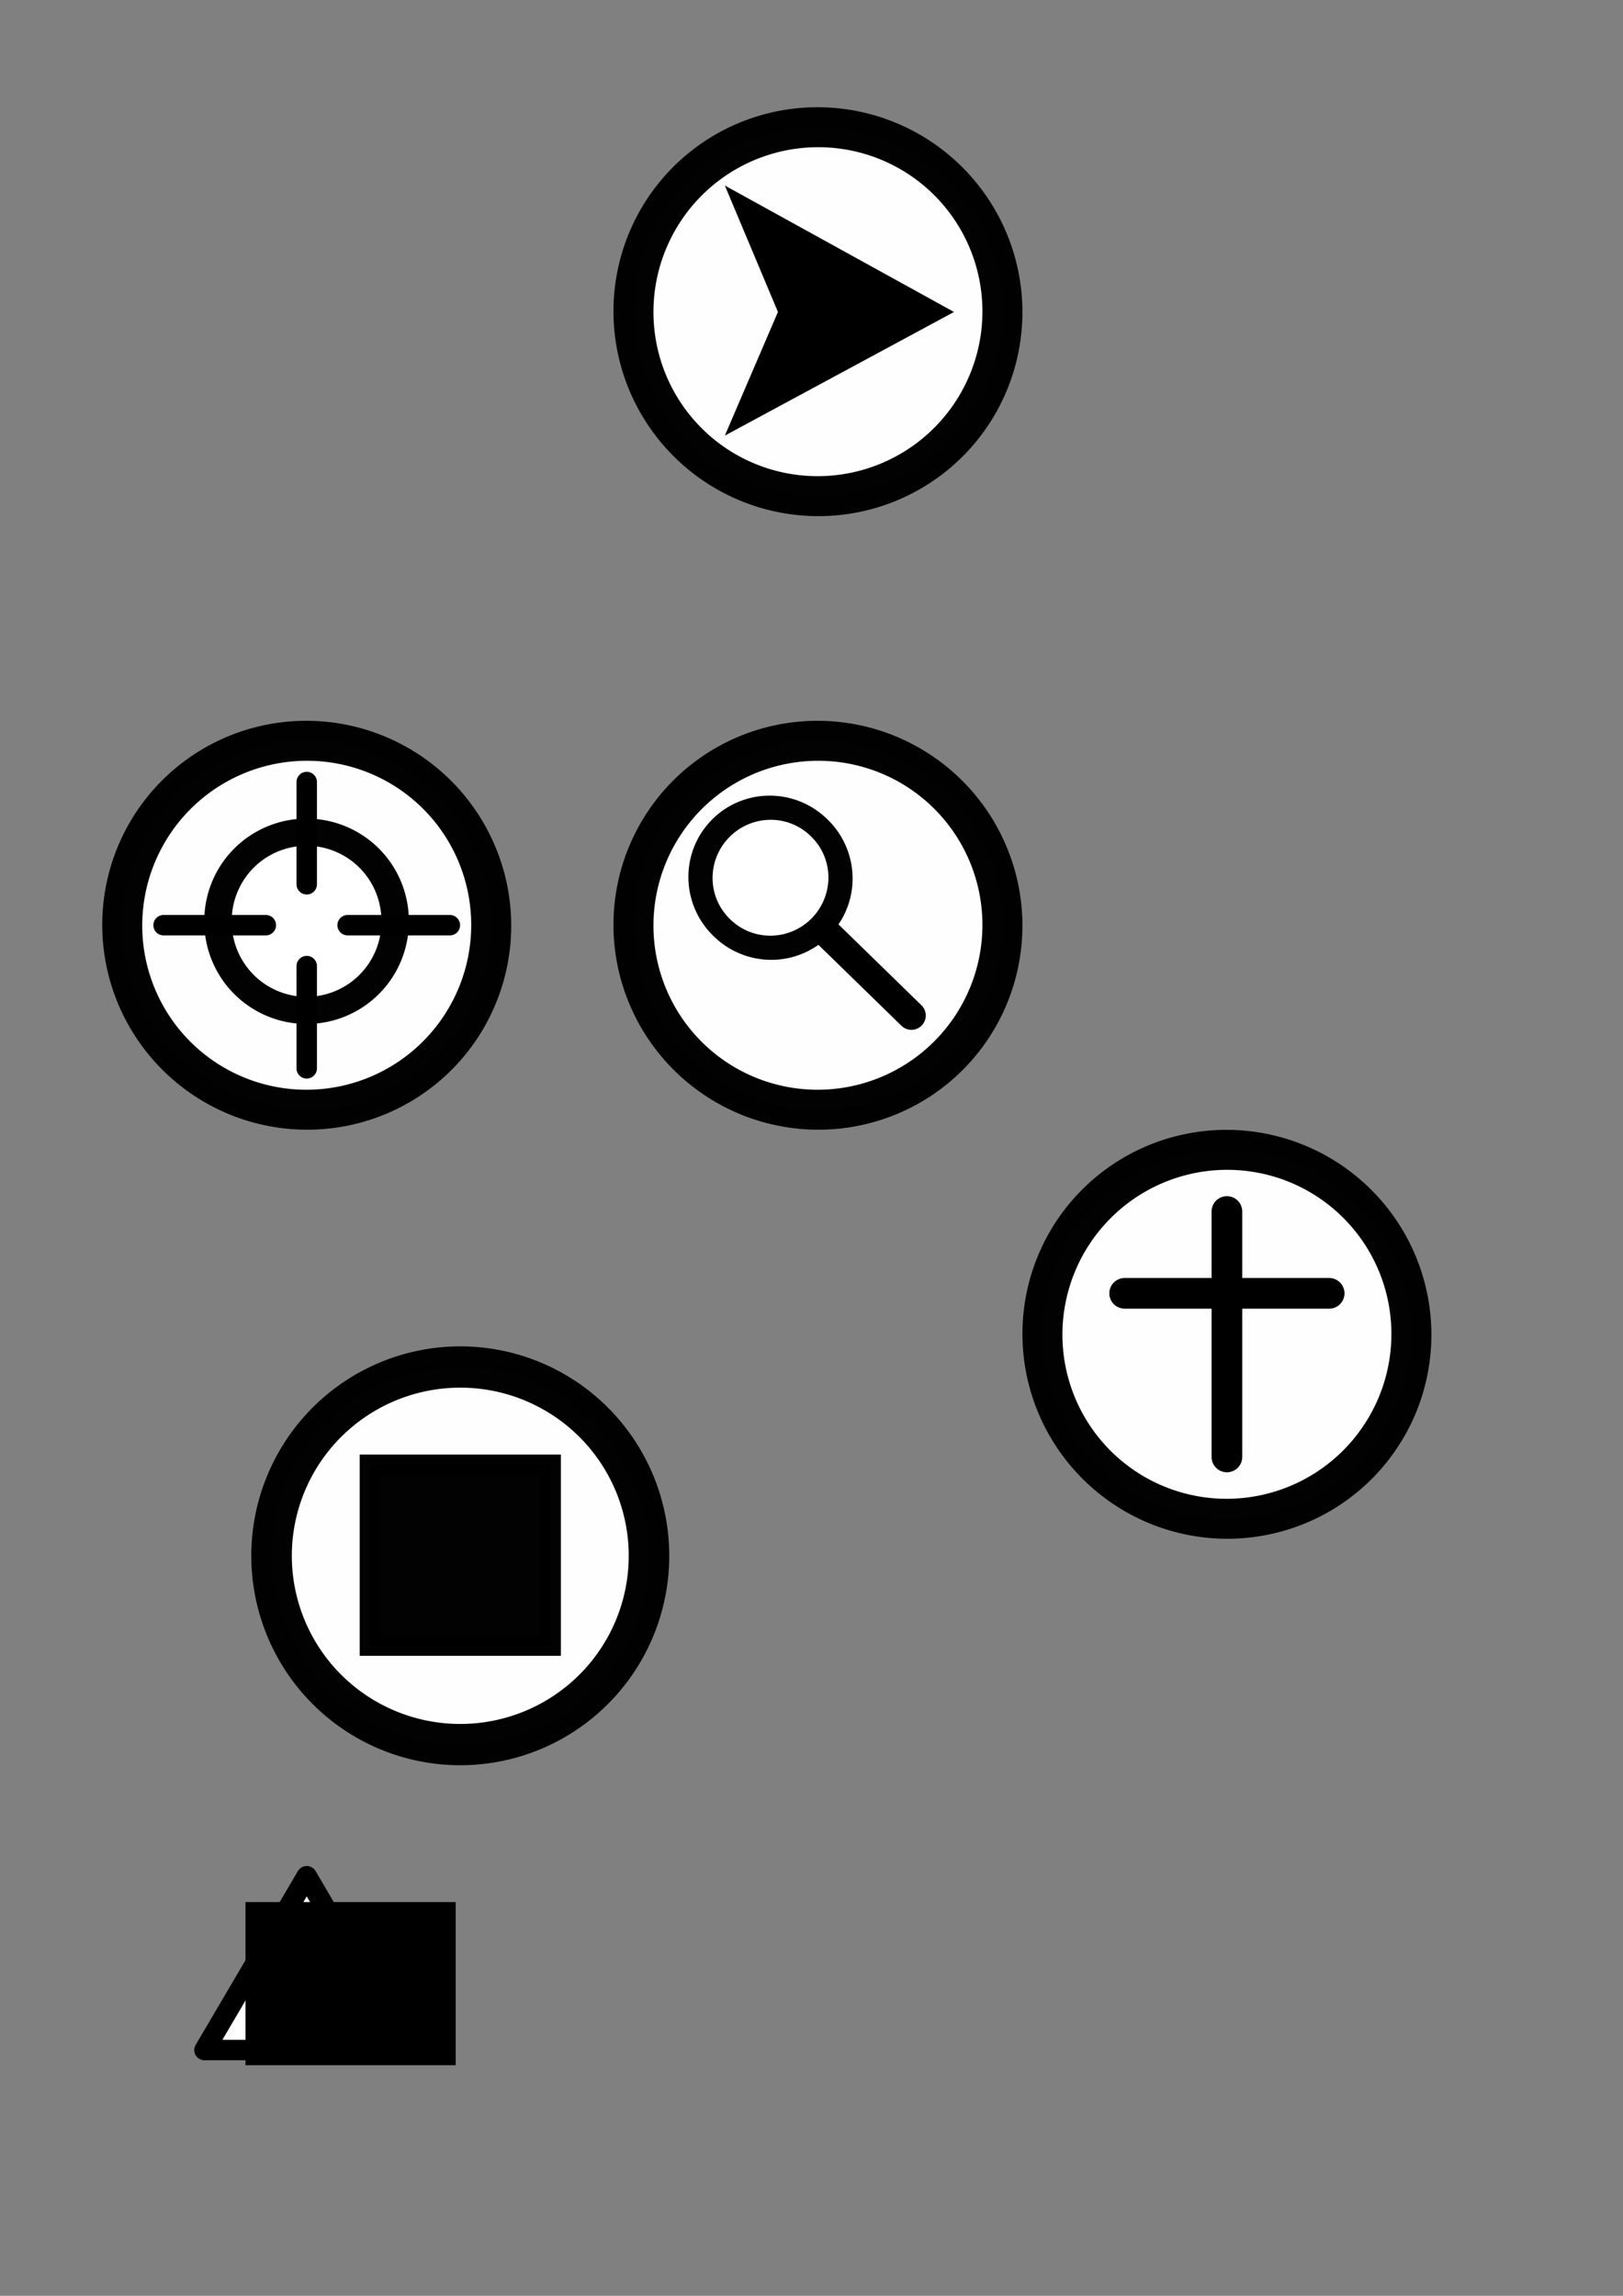 <?xml version="1.0" encoding="UTF-8" standalone="no"?>
<!-- Created with Inkscape (http://www.inkscape.org/) -->

<svg
   xmlns:dc="http://purl.org/dc/elements/1.1/"
   xmlns:cc="http://creativecommons.org/ns#"
   xmlns:rdf="http://www.w3.org/1999/02/22-rdf-syntax-ns#"
   xmlns:svg="http://www.w3.org/2000/svg"
   xmlns="http://www.w3.org/2000/svg"
   xmlns:sodipodi="http://sodipodi.sourceforge.net/DTD/sodipodi-0.dtd"
   xmlns:inkscape="http://www.inkscape.org/namespaces/inkscape"
   width="210mm"
   height="297mm"
   id="svg2"
   version="1.1"
   inkscape:version="0.48.4 r9939"
   sodipodi:docname="Neues Dokument 1">
  <rect width="100%" height="100%" fill="#808080" stroke="none"/>
  <defs
     id="defs4" />
  <sodipodi:namedview
     id="base"
     pagecolor="#ffffff"
     bordercolor="#666666"
     borderopacity="1.0"
     inkscape:pageopacity="0.0"
     inkscape:pageshadow="2"
     inkscape:zoom="2.2411505"
     inkscape:cx="568.45926"
     inkscape:cy="387.09215"
     inkscape:document-units="px"
     inkscape:current-layer="layer1"
     showgrid="false"
     inkscape:window-width="1366"
     inkscape:window-height="706"
     inkscape:window-x="-8"
     inkscape:window-y="-8"
     inkscape:window-maximized="1" />
  <g
     inkscape:label="Ebene 1"
     inkscape:groupmode="layer"
     id="layer1">
    <path
       style="fill:#ffffff;fill-opacity:1;stroke:#000000;stroke-width:10;stroke-linecap:butt;stroke-linejoin:round;stroke-miterlimit:4;stroke-opacity:1;stroke-dasharray:none"
       d="m 150,917.362 -50,85 100,0 z"
       id="path2985"
       inkscape:connector-curvature="0"
       sodipodi:nodetypes="cccc"
       inkscape:export-filename="C:\Daten\Dropbox\Gamelab\Projekt\Bin\Data\GUI\HUD\Icons\attention.png"
       inkscape:export-xdpi="94.876823"
       inkscape:export-ydpi="94.876823" />
    <flowRoot
       xml:space="preserve"
       id="flowRoot3755"
       style="font-size:40px;font-style:normal;font-variant:normal;font-weight:normal;font-stretch:normal;line-height:125%;letter-spacing:0px;word-spacing:0px;fill:#000000;fill-opacity:1;stroke:none;font-family:Lucida Console;-inkscape-font-specification:Lucida Console"
       transform="matrix(2.481,0,0,1.692,-218.412,-686.223)"
       inkscape:export-filename="C:\Daten\Dropbox\Gamelab\Projekt\Bin\Data\GUI\HUD\Icons\attention.png"
       inkscape:export-xdpi="94.876823"
       inkscape:export-ydpi="94.876823"><flowRegion
         id="flowRegion3757"><rect
           id="rect3759"
           width="41.429"
           height="47.143"
           x="136.429"
           y="955.219"
           style="font-style:normal;font-variant:normal;font-weight:normal;font-stretch:normal;font-family:Lucida Console;-inkscape-font-specification:Lucida Console" /></flowRegion><flowPara
         id="flowPara3761">!</flowPara></flowRoot>    <path
       sodipodi:type="arc"
       style="opacity:0.99;fill:#ffffff;fill-opacity:1;fill-rule:nonzero;stroke:#000000;stroke-width:12.964;stroke-linecap:round;stroke-linejoin:round;stroke-miterlimit:4;stroke-opacity:1;stroke-dasharray:none;stroke-dashoffset:0"
       id="path3763"
       sodipodi:cx="394.64285"
       sodipodi:cy="833.79077"
       sodipodi:rx="60.357143"
       sodipodi:ry="59.285713"
       d="m 455,833.791 a 60.357,59.286 0 1 1 -120.714,0 60.357,59.286 0 1 1 120.714,0 z"
       transform="matrix(1.529,0,0,1.557,-378.32,-537.514)"
       inkscape:export-filename="C:\Daten\Dropbox\Gamelab\Projekt\Bin\Data\GUI\HUD\Icons\stop.png"
       inkscape:export-xdpi="87.913742"
       inkscape:export-ydpi="87.913742" />
    <rect
       style="opacity:0.99;fill:#000000;fill-opacity:1;fill-rule:nonzero;stroke:#000000;stroke-width:10;stroke-linecap:round;stroke-linejoin:miter;stroke-miterlimit:4;stroke-opacity:1;stroke-dasharray:none;stroke-dashoffset:0"
       id="rect3765"
       width="88.382"
       height="88.382"
       x="180.899"
       y="716.203"
       inkscape:export-filename="C:\Daten\Dropbox\Gamelab\Projekt\Bin\Data\GUI\HUD\Icons\stop.png"
       inkscape:export-xdpi="87.913742"
       inkscape:export-ydpi="87.913742" />
    <path
       sodipodi:type="arc"
       style="opacity:0.99;fill:#ffffff;fill-opacity:1;fill-rule:nonzero;stroke:#000000;stroke-width:12.964;stroke-linecap:round;stroke-linejoin:round;stroke-miterlimit:4;stroke-opacity:1;stroke-dasharray:none;stroke-dashoffset:0"
       id="path3763-3"
       sodipodi:cx="394.64285"
       sodipodi:cy="833.79077"
       sodipodi:rx="60.357143"
       sodipodi:ry="59.285713"
       d="m 455,833.791 a 60.357,59.286 0 1 1 -120.714,0 60.357,59.286 0 1 1 120.714,0 z"
       transform="matrix(1.043,-1.07,1.09,1.062,-920.445,-10.819)"
       inkscape:export-filename="C:\Daten\Dropbox\Gamelab\Projekt\Bin\Data\GUI\HUD\Icons\search.png"
       inkscape:export-xdpi="90.058228"
       inkscape:export-ydpi="90.058228" />
    <path
       sodipodi:type="arc"
       style="opacity:0.99;fill:#ffffff;fill-opacity:1;fill-rule:nonzero;stroke:#000000;stroke-width:8.972;stroke-linecap:round;stroke-linejoin:miter;stroke-miterlimit:4;stroke-opacity:1;stroke-dasharray:none;stroke-dashoffset:0"
       id="path3785"
       sodipodi:cx="410.71429"
       sodipodi:cy="431.29074"
       sodipodi:rx="26.428572"
       sodipodi:ry="25.357143"
       d="m 437.143,431.291 a 26.429,25.357 0 1 1 -52.857,0 26.429,25.357 0 1 1 52.857,0 z"
       transform="matrix(0.9,-0.924,0.963,0.938,-408.178,404.114)"
       inkscape:export-filename="C:\Daten\Dropbox\Gamelab\Projekt\Bin\Data\GUI\HUD\Icons\search.png"
       inkscape:export-xdpi="90.058228"
       inkscape:export-ydpi="90.058228" />
    <path
       style="fill:none;stroke:#000000;stroke-width:14;stroke-linecap:round;stroke-linejoin:round;stroke-miterlimit:4;stroke-opacity:1;stroke-dasharray:none"
       d="m 445.725,496.528 -42.968,-41.878 z"
       id="path3787"
       inkscape:connector-curvature="0"
       sodipodi:nodetypes="ccc"
       inkscape:export-filename="C:\Daten\Dropbox\Gamelab\Projekt\Bin\Data\GUI\HUD\Icons\search.png"
       inkscape:export-xdpi="90.058228"
       inkscape:export-ydpi="90.058228" />
    <path
       sodipodi:type="arc"
       style="opacity:0.99;fill:#ffffff;fill-opacity:1;fill-rule:nonzero;stroke:#000000;stroke-width:12.964;stroke-linecap:round;stroke-linejoin:round;stroke-miterlimit:4;stroke-opacity:1;stroke-dasharray:none;stroke-dashoffset:0"
       id="path3763-3-5"
       sodipodi:cx="394.64285"
       sodipodi:cy="833.79077"
       sodipodi:rx="60.357143"
       sodipodi:ry="59.285713"
       d="m 455,833.791 a 60.357,59.286 0 1 1 -120.714,0 60.357,59.286 0 1 1 120.714,0 z"
       transform="matrix(1.043,-1.07,1.09,1.062,-1170.445,-10.819)"
       inkscape:export-filename="C:\Daten\Dropbox\Gamelab\Projekt\Bin\Data\GUI\HUD\Icons\attack.png"
       inkscape:export-xdpi="90.058228"
       inkscape:export-ydpi="90.058228" />
    <path
       sodipodi:type="arc"
       style="opacity:0.99;fill:#ffffff;fill-opacity:1;fill-rule:nonzero;stroke:#000000;stroke-width:9.873;stroke-linecap:round;stroke-linejoin:round;stroke-miterlimit:4;stroke-opacity:1;stroke-dasharray:none;stroke-dashoffset:0"
       id="path3807"
       sodipodi:cx="161.85695"
       sodipodi:cy="464.88141"
       sodipodi:rx="31.866573"
       sodipodi:ry="32.182083"
       d="m 193.724,464.881 a 31.867,32.182 0 1 1 -63.733,0 31.867,32.182 0 1 1 63.733,0 z"
       transform="matrix(1.359,0,0,1.346,-70.041,-175.274)"
       inkscape:export-filename="C:\Daten\Dropbox\Gamelab\Projekt\Bin\Data\GUI\HUD\Icons\attack.png"
       inkscape:export-xdpi="90"
       inkscape:export-ydpi="90" />
    <path
       style="fill:none;stroke:#000000;stroke-width:10;stroke-linecap:round;stroke-linejoin:round;stroke-miterlimit:4;stroke-opacity:1;stroke-dasharray:none"
       d="m 80,452.362 50,0 z"
       id="path3809"
       inkscape:connector-curvature="0"
       sodipodi:nodetypes="ccc"
       inkscape:export-filename="C:\Daten\Dropbox\Gamelab\Projekt\Bin\Data\GUI\HUD\Icons\attack.png"
       inkscape:export-xdpi="90"
       inkscape:export-ydpi="90" />
    <path
       style="fill:none;stroke:#000000;stroke-width:10;stroke-linecap:round;stroke-linejoin:round;stroke-miterlimit:4;stroke-opacity:1;stroke-dasharray:none"
       d="m 170,452.362 50,0 z"
       id="path3809-8"
       inkscape:connector-curvature="0"
       sodipodi:nodetypes="ccc"
       inkscape:export-filename="C:\Daten\Dropbox\Gamelab\Projekt\Bin\Data\GUI\HUD\Icons\attack.png"
       inkscape:export-xdpi="90"
       inkscape:export-ydpi="90" />
    <path
       style="fill:none;stroke:#000000;stroke-width:10;stroke-linecap:round;stroke-linejoin:round;stroke-miterlimit:4;stroke-opacity:1;stroke-dasharray:none"
       d="m 150,472.362 0,50 z"
       id="path3809-0"
       inkscape:connector-curvature="0"
       sodipodi:nodetypes="ccc"
       inkscape:export-filename="C:\Daten\Dropbox\Gamelab\Projekt\Bin\Data\GUI\HUD\Icons\attack.png"
       inkscape:export-xdpi="90"
       inkscape:export-ydpi="90" />
    <path
       style="fill:none;stroke:#000000;stroke-width:10;stroke-linecap:round;stroke-linejoin:round;stroke-miterlimit:4;stroke-opacity:1;stroke-dasharray:none"
       d="m 150,382.362 0,50 z"
       id="path3809-8-0"
       inkscape:connector-curvature="0"
       sodipodi:nodetypes="ccc"
       inkscape:export-filename="C:\Daten\Dropbox\Gamelab\Projekt\Bin\Data\GUI\HUD\Icons\attack.png"
       inkscape:export-xdpi="90"
       inkscape:export-ydpi="90" />
    <path
       sodipodi:type="arc"
       style="opacity:0.99;fill:#ffffff;fill-opacity:1;fill-rule:nonzero;stroke:#000000;stroke-width:12.964;stroke-linecap:round;stroke-linejoin:round;stroke-miterlimit:4;stroke-opacity:1;stroke-dasharray:none;stroke-dashoffset:0"
       id="path3763-3-5-9"
       sodipodi:cx="394.64285"
       sodipodi:cy="833.79077"
       sodipodi:rx="60.357143"
       sodipodi:ry="59.285713"
       d="m 455,833.791 a 60.357,59.286 0 1 1 -120.714,0 60.357,59.286 0 1 1 120.714,0 z"
       transform="matrix(1.043,-1.07,1.09,1.062,-920.445,-310.819)"
       inkscape:export-filename="C:\Daten\Dropbox\Gamelab\Projekt\Bin\Data\GUI\HUD\Icons\move.png"
       inkscape:export-xdpi="90.058228"
       inkscape:export-ydpi="90.058228" />
    <path
       style="fill:#000000;fill-opacity:1;stroke:#000000;stroke-width:1px;stroke-linecap:butt;stroke-linejoin:miter;stroke-opacity:1"
       d="M 380.984,152.531 355.5,91.862 l 110,60.669 -110,59.331 z"
       id="path3889"
       inkscape:connector-curvature="0"
       sodipodi:nodetypes="ccccc"
       inkscape:export-filename="C:\Daten\Dropbox\Gamelab\Projekt\Bin\Data\GUI\HUD\Icons\move.png"
       inkscape:export-xdpi="90"
       inkscape:export-ydpi="90" />
    <path
       sodipodi:type="arc"
       style="opacity:0.99;fill:#ffffff;fill-opacity:1;fill-rule:nonzero;stroke:#000000;stroke-width:12.964;stroke-linecap:round;stroke-linejoin:round;stroke-miterlimit:4;stroke-opacity:1;stroke-dasharray:none;stroke-dashoffset:0"
       id="path3763-3-5-9-5"
       sodipodi:cx="394.64285"
       sodipodi:cy="833.79077"
       sodipodi:rx="60.357143"
       sodipodi:ry="59.285713"
       d="m 455,833.791 a 60.357,59.286 0 1 1 -120.714,0 60.357,59.286 0 1 1 120.714,0 z"
       transform="matrix(1.043,-1.07,1.09,1.062,-720.445,189.181)"
       inkscape:export-filename="C:\Daten\Dropbox\Gamelab\Projekt\Bin\Data\GUI\HUD\Icons\suicide.png"
       inkscape:export-xdpi="90.058228"
       inkscape:export-ydpi="90.058228" />
    <path
       style="fill:none;stroke:#000000;stroke-width:15;stroke-linecap:butt;stroke-linejoin:round;stroke-opacity:1;stroke-miterlimit:4;stroke-dasharray:none"
       d="m 550,632.362 100,0 z"
       id="path3909"
       inkscape:connector-curvature="0"
       sodipodi:nodetypes="ccc"
       inkscape:export-filename="C:\Daten\Dropbox\Gamelab\Projekt\Bin\Data\GUI\HUD\Icons\suicide.png"
       inkscape:export-xdpi="90"
       inkscape:export-ydpi="90" />
    <path
       style="fill:none;stroke:#000000;stroke-width:15;stroke-linecap:round;stroke-linejoin:round;stroke-miterlimit:4;stroke-opacity:1;stroke-dasharray:none"
       d="m 600,592.362 0,120 z"
       id="path3911"
       inkscape:connector-curvature="0"
       sodipodi:nodetypes="ccc"
       inkscape:export-filename="C:\Daten\Dropbox\Gamelab\Projekt\Bin\Data\GUI\HUD\Icons\suicide.png"
       inkscape:export-xdpi="90"
       inkscape:export-ydpi="90" />
  </g>
</svg>
